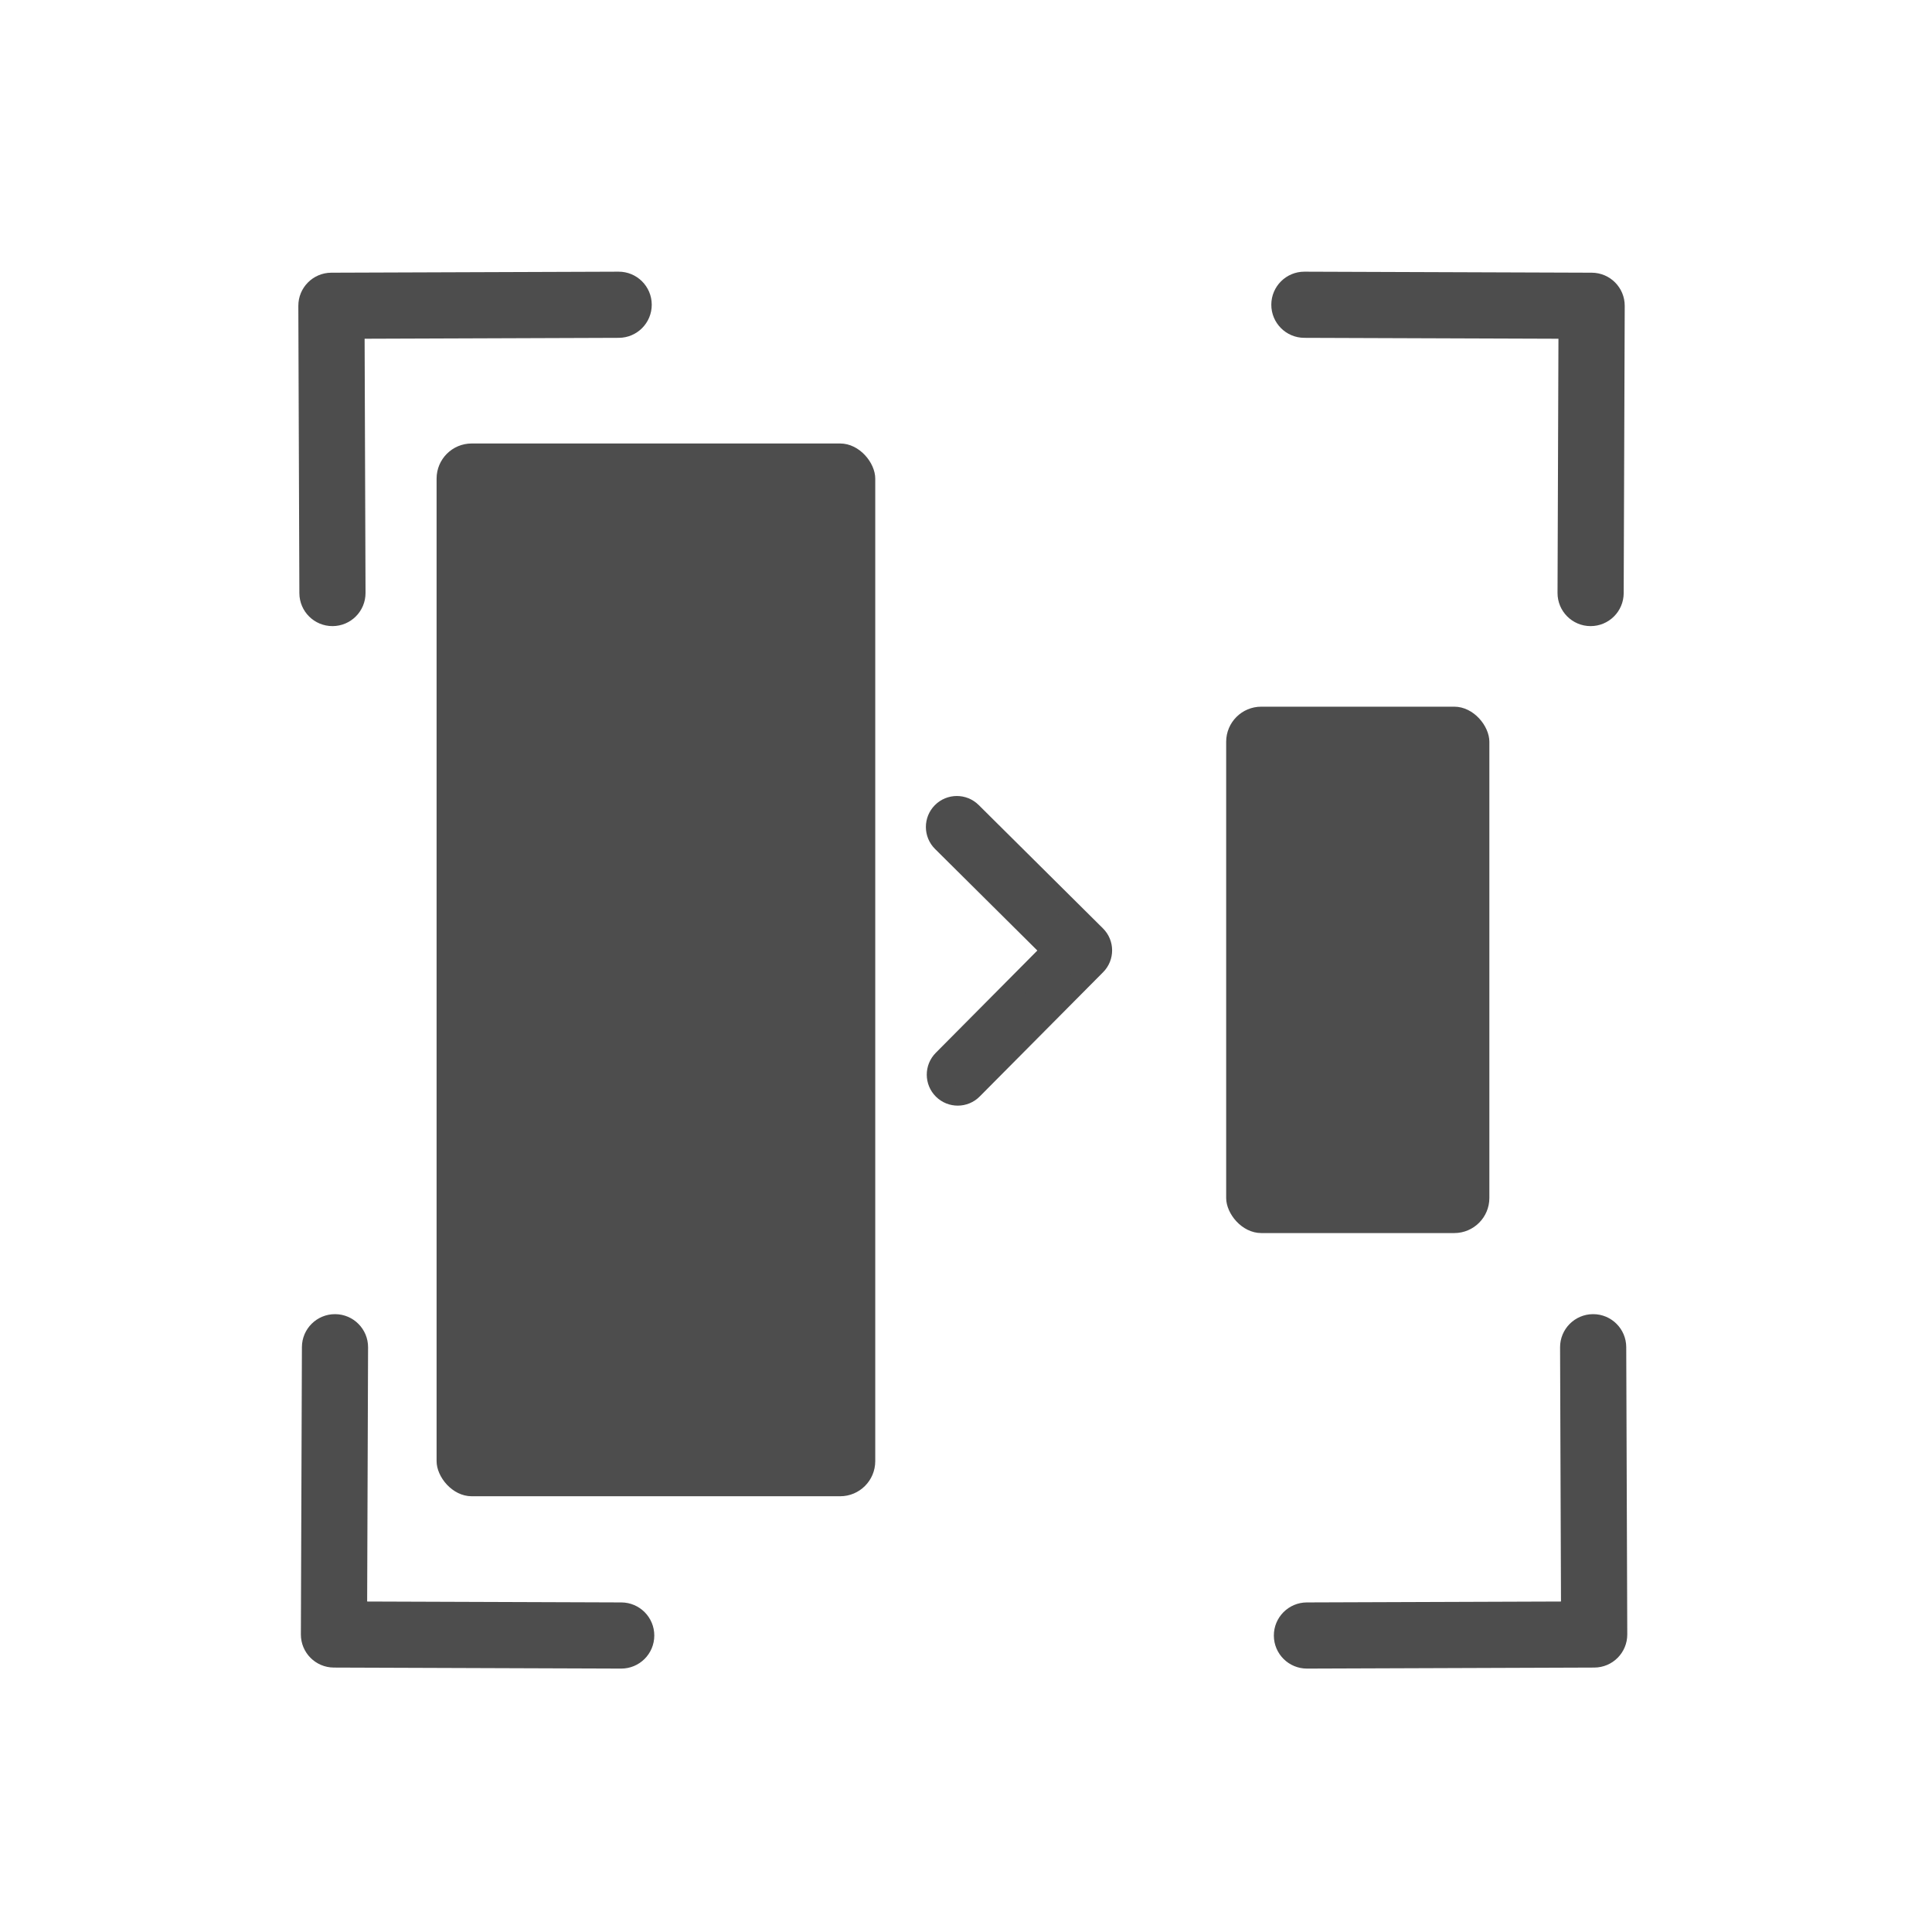<?xml version="1.0" encoding="UTF-8" standalone="no"?>
<svg xmlns="http://www.w3.org/2000/svg" width="22" height="22" version="1.1">
 <g transform="translate(-326,-534.362)">
  <g transform="translate(-217.571,-209.571)">
   <g transform="translate(199.571,210.571)">
    <g transform="translate(-217.571,-209.571)">
     <g>
      <g transform="matrix(-1,0,0,1,1147.143,0)">
       <g transform="matrix(0.999,0,0,0.999,1.61,1.8)">
        <rect ry=".4" style="opacity:1;fill:#4d4d4d;fill-opacity:1;" width="5" height="12" x="-561.57" y="747.93" transform="matrix(-1,0,0,1,18,-1)"/>
        <rect ry=".4" style="opacity:1;fill:#4d4d4d;fill-opacity:1;" width="3" height="6" x="-552.57" y="750.93" transform="matrix(-1,0,0,1,18,-1)"/>
        <g transform="matrix(-0.814,0,0,0.814,1039.352,139.806)" style="stroke:#4d4d4d;stroke-width:0.3;stroke-opacity:1">
         <g transform="matrix(0,0.25,-0.25,0,709.195,668.438)" style="stroke:#4d4d4d;stroke-width:1.2;stroke-opacity:1">
          <g transform="matrix(-1.082,0,0,-1.082,349.792,1672.037)" style="stroke:#4d4d4d;stroke-width:1.109;stroke-opacity:1">
           <g style="fill:#4d4d4d;fill-opacity:1;stroke:#4d4d4d;stroke-width:33.888;stroke-opacity:1" transform="matrix(1.1827033e-4,0.033,-0.033,1.1827033e-4,18.269,1034.35)">
            <path style="fill:#4d4d4d;fill-opacity:1;stroke:#4d4d4d;stroke-width:33.888;stroke-opacity:1" d="M 345.441,248.292 151.154,442.573 c -12.359,12.365 -32.397,12.365 -44.75,0 -12.354,-12.354 -12.354,-32.391 0,-44.744 L 278.318,225.92 106.409,54.017 c -12.354,-12.359 -12.354,-32.394 0,-44.748 12.354,-12.359 32.391,-12.359 44.75,0 l 194.287,194.284 c 6.177,6.18 9.262,14.271 9.262,22.366 0,8.099 -3.091,16.196 -9.267,22.373 z"/>
           </g>
          </g>
         </g>
        </g>
        <g transform="translate(18.022,-0.992)">
         <g>
          <g transform="matrix(0.236,-0.236,0.236,0.236,340.854,698.384)">
           <g transform="matrix(-1.082,0,0,-1.082,349.792,1672.037)">
            <g transform="matrix(1.1827033e-4,0.033,-0.033,1.1827033e-4,18.269,1034.35)" style="fill:#4d4d4d;fill-opacity:1">
             <path d="M 345.441,248.292 151.154,442.573 c -12.359,12.365 -32.397,12.365 -44.75,0 -12.354,-12.354 -12.354,-32.391 0,-44.744 L 278.318,225.92 106.409,54.017 c -12.354,-12.359 -12.354,-32.394 0,-44.748 12.354,-12.359 32.391,-12.359 44.75,0 l 194.287,194.284 c 6.177,6.18 9.262,14.271 9.262,22.366 0,8.099 -3.091,16.196 -9.267,22.373 z" style="fill:#4d4d4d;fill-opacity:1"/>
            </g>
           </g>
          </g>
          <g transform="matrix(-0.236,-0.236,-0.236,0.236,770.275,698.384)">
           <g transform="matrix(-1.082,0,0,-1.082,349.792,1672.037)">
            <g transform="matrix(1.1827033e-4,0.033,-0.033,1.1827033e-4,18.269,1034.35)" style="fill:#4d4d4d;fill-opacity:1">
             <path d="M 345.441,248.292 151.154,442.573 c -12.359,12.365 -32.397,12.365 -44.75,0 -12.354,-12.354 -12.354,-32.391 0,-44.744 L 278.318,225.92 106.409,54.017 c -12.354,-12.359 -12.354,-32.394 0,-44.748 12.354,-12.359 32.391,-12.359 44.75,0 l 194.287,194.284 c 6.177,6.18 9.262,14.271 9.262,22.366 0,8.099 -3.091,16.196 -9.267,22.373 z" style="fill:#4d4d4d;fill-opacity:1"/>
            </g>
           </g>
          </g>
         </g>
         <g transform="matrix(1,0,0,-1,-0.029,1507.85)">
          <g transform="matrix(0.236,-0.236,0.236,0.236,340.854,698.384)">
           <g transform="matrix(-1.082,0,0,-1.082,349.792,1672.037)">
            <g transform="matrix(1.1827033e-4,0.033,-0.033,1.1827033e-4,18.269,1034.35)" style="fill:#4d4d4d;fill-opacity:1">
             <path d="M 345.441,248.292 151.154,442.573 c -12.359,12.365 -32.397,12.365 -44.75,0 -12.354,-12.354 -12.354,-32.391 0,-44.744 L 278.318,225.92 106.409,54.017 c -12.354,-12.359 -12.354,-32.394 0,-44.748 12.354,-12.359 32.391,-12.359 44.75,0 l 194.287,194.284 c 6.177,6.18 9.262,14.271 9.262,22.366 0,8.099 -3.091,16.196 -9.267,22.373 z" style="fill:#4d4d4d;fill-opacity:1"/>
            </g>
           </g>
          </g>
          <g transform="matrix(-0.236,-0.236,-0.236,0.236,770.275,698.384)">
           <g transform="matrix(-1.082,0,0,-1.082,349.792,1672.037)">
            <g transform="matrix(1.1827033e-4,0.033,-0.033,1.1827033e-4,18.269,1034.35)" style="fill:#4d4d4d;fill-opacity:1">
             <path d="M 345.441,248.292 151.154,442.573 c -12.359,12.365 -32.397,12.365 -44.75,0 -12.354,-12.354 -12.354,-32.391 0,-44.744 L 278.318,225.92 106.409,54.017 c -12.354,-12.359 -12.354,-32.394 0,-44.748 12.354,-12.359 32.391,-12.359 44.75,0 l 194.287,194.284 c 6.177,6.18 9.262,14.271 9.262,22.366 0,8.099 -3.091,16.196 -9.267,22.373 z" style="fill:#4d4d4d;fill-opacity:1"/>
            </g>
           </g>
          </g>
         </g>
        </g>
       </g>
      </g>
     </g>
    </g>
   </g>
  </g>
 </g>
</svg>
